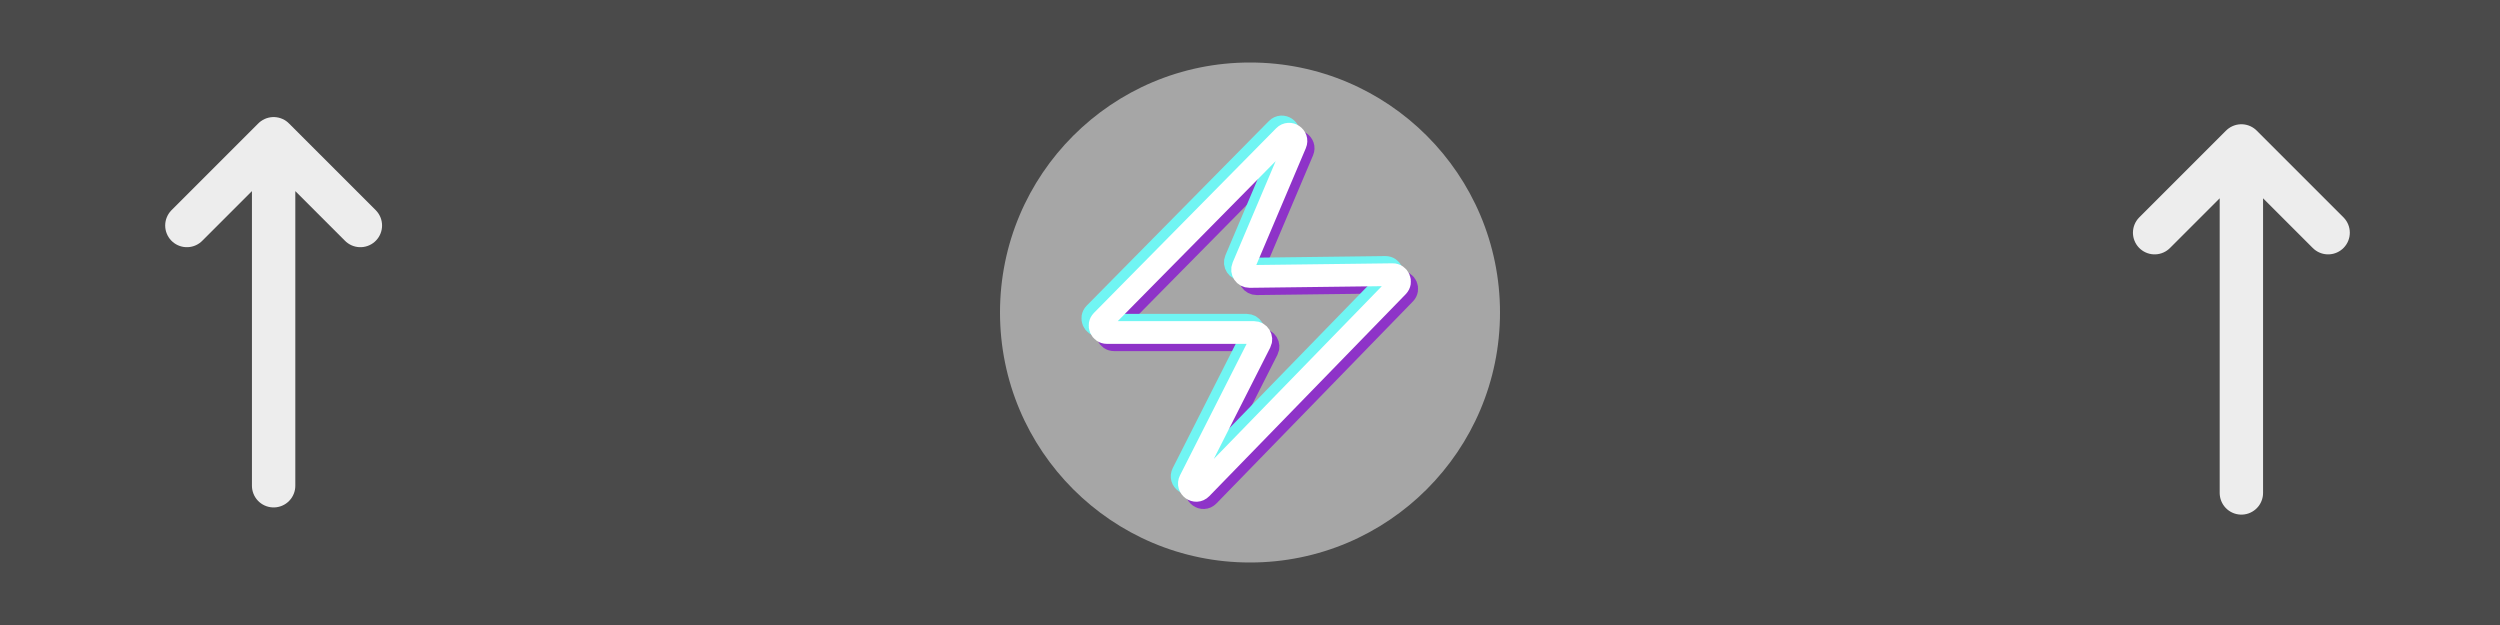 <?xml version="1.0" encoding="UTF-8" standalone="no"?>
<!-- Created with Inkscape (http://www.inkscape.org/) -->

<svg
   width="40mm"
   height="10mm"
   viewBox="0 0 40 10"
   version="1.1"
   id="svg1"
   inkscape:version="1.3.2 (091e20ef0f, 2023-11-25, custom)"
   sodipodi:docname="booster.svg"
   xml:space="preserve"
   inkscape:export-filename="booster.png"
   inkscape:export-xdpi="325.12"
   inkscape:export-ydpi="325.12"
   xmlns:inkscape="http://www.inkscape.org/namespaces/inkscape"
   xmlns:sodipodi="http://sodipodi.sourceforge.net/DTD/sodipodi-0.dtd"
   xmlns="http://www.w3.org/2000/svg"
   xmlns:svg="http://www.w3.org/2000/svg"><sodipodi:namedview
     id="namedview1"
     pagecolor="#ffffff"
     bordercolor="#000000"
     borderopacity="0.25"
     inkscape:showpageshadow="2"
     inkscape:pageopacity="0.0"
     inkscape:pagecheckerboard="0"
     inkscape:deskcolor="#d1d1d1"
     inkscape:document-units="mm"
     inkscape:zoom="4.0416192"
     inkscape:cx="65.072929"
     inkscape:cy="28.206517"
     inkscape:window-width="1920"
     inkscape:window-height="1006"
     inkscape:window-x="1680"
     inkscape:window-y="0"
     inkscape:window-maximized="1"
     inkscape:current-layer="layer1" /><defs
     id="defs1" /><g
     inkscape:label="Layer 1"
     inkscape:groupmode="layer"
     id="layer1"><rect
       style="fill:#4a4a4a;stroke:none;stroke-width:0.525;fill-opacity:1"
       id="rect1"
       width="40"
       height="10"
       x="0"
       y="0"
       ry="0" /><circle
       style="fill:#a6a6a6;fill-opacity:1;stroke:none;stroke-width:0.695"
       id="path1"
       cx="20"
       cy="5"
       r="4" /><g
       style="fill:none;stroke:#8e33c8;stroke-width:0.999;stroke-dasharray:none;stroke-opacity:1"
       id="g2"
       transform="matrix(0.364,0,0,0.364,15.744,0.798)"><path
         d="M 18.496,10.709 9.86,19.588 C 9.621,19.835 9.222,19.55 9.378,19.244 L 12.452,13.178 C 12.553,12.978 12.408,12.742 12.184,12.742 H 5.718 c -0.266,0 -0.401,-0.321 -0.214,-0.511 l 8.009,-8.115 c 0.232,-0.235 0.619,0.023 0.49,0.328 L 11.706,9.861 c -0.085,0.199 0.063,0.42 0.28,0.417 l 6.291,-0.078 c 0.267,-0.003 0.405,0.318 0.219,0.509 z"
         stroke="#000000"
         id="path2"
         style="fill:none;stroke:#8e33c8;stroke-width:0.999;stroke-dasharray:none;stroke-opacity:1" /></g><g
       style="fill:none;stroke:#70f5f3;stroke-width:0.999;stroke-dasharray:none;stroke-opacity:1"
       id="g3"
       transform="matrix(0.364,0,0,0.364,15.513,0.566)"><path
         d="M 18.496,10.709 9.86,19.588 C 9.621,19.835 9.222,19.55 9.378,19.244 L 12.452,13.178 C 12.553,12.978 12.408,12.742 12.184,12.742 H 5.718 c -0.266,0 -0.401,-0.321 -0.214,-0.511 l 8.009,-8.115 c 0.232,-0.235 0.619,0.023 0.49,0.328 L 11.706,9.861 c -0.085,0.199 0.063,0.42 0.28,0.417 l 6.291,-0.078 c 0.267,-0.003 0.405,0.318 0.219,0.509 z"
         stroke="#000000"
         id="path3"
         style="fill:none;stroke:#70f5f3;stroke-width:0.999;stroke-dasharray:none;stroke-opacity:1" /></g><g
       style="fill:none;stroke-width:0.999;stroke-dasharray:none;stroke:#ffffff"
       id="g1"
       transform="matrix(0.364,0,0,0.364,15.629,0.682)"><path
         d="M 18.496,10.709 9.86,19.588 C 9.621,19.835 9.222,19.55 9.378,19.244 L 12.452,13.178 C 12.553,12.978 12.408,12.742 12.184,12.742 H 5.718 c -0.266,0 -0.401,-0.321 -0.214,-0.511 l 8.009,-8.115 c 0.232,-0.235 0.619,0.023 0.49,0.328 L 11.706,9.861 c -0.085,0.199 0.063,0.42 0.28,0.417 l 6.291,-0.078 c 0.267,-0.003 0.405,0.318 0.219,0.509 z"
         stroke="#000000"
         id="path1-5"
         style="stroke-width:0.999;stroke-dasharray:none;fill:none;stroke:#ffffff" /></g><g
       style="fill:none;stroke:#ededed;stroke-opacity:1"
       id="g4"
       transform="matrix(-0.347,0,0,0.347,8.542,0.832)"><path
         d="M 12,4 V 20 M 12,4 8,8 m 4,-4 4,4"
         stroke="#000000"
         stroke-width="2"
         stroke-linecap="round"
         stroke-linejoin="round"
         id="path1-7"
         style="stroke:#ededed;stroke-opacity:1" /></g><g
       style="fill:none;stroke:#ededed;stroke-opacity:1"
       id="g5"
       transform="matrix(-0.347,0,0,0.347,40.026,0.947)"><path
         d="M 12,4 V 20 M 12,4 8,8 m 4,-4 4,4"
         stroke="#000000"
         stroke-width="2"
         stroke-linecap="round"
         stroke-linejoin="round"
         id="path4"
         style="stroke:#ededed;stroke-opacity:1" /></g></g></svg>
